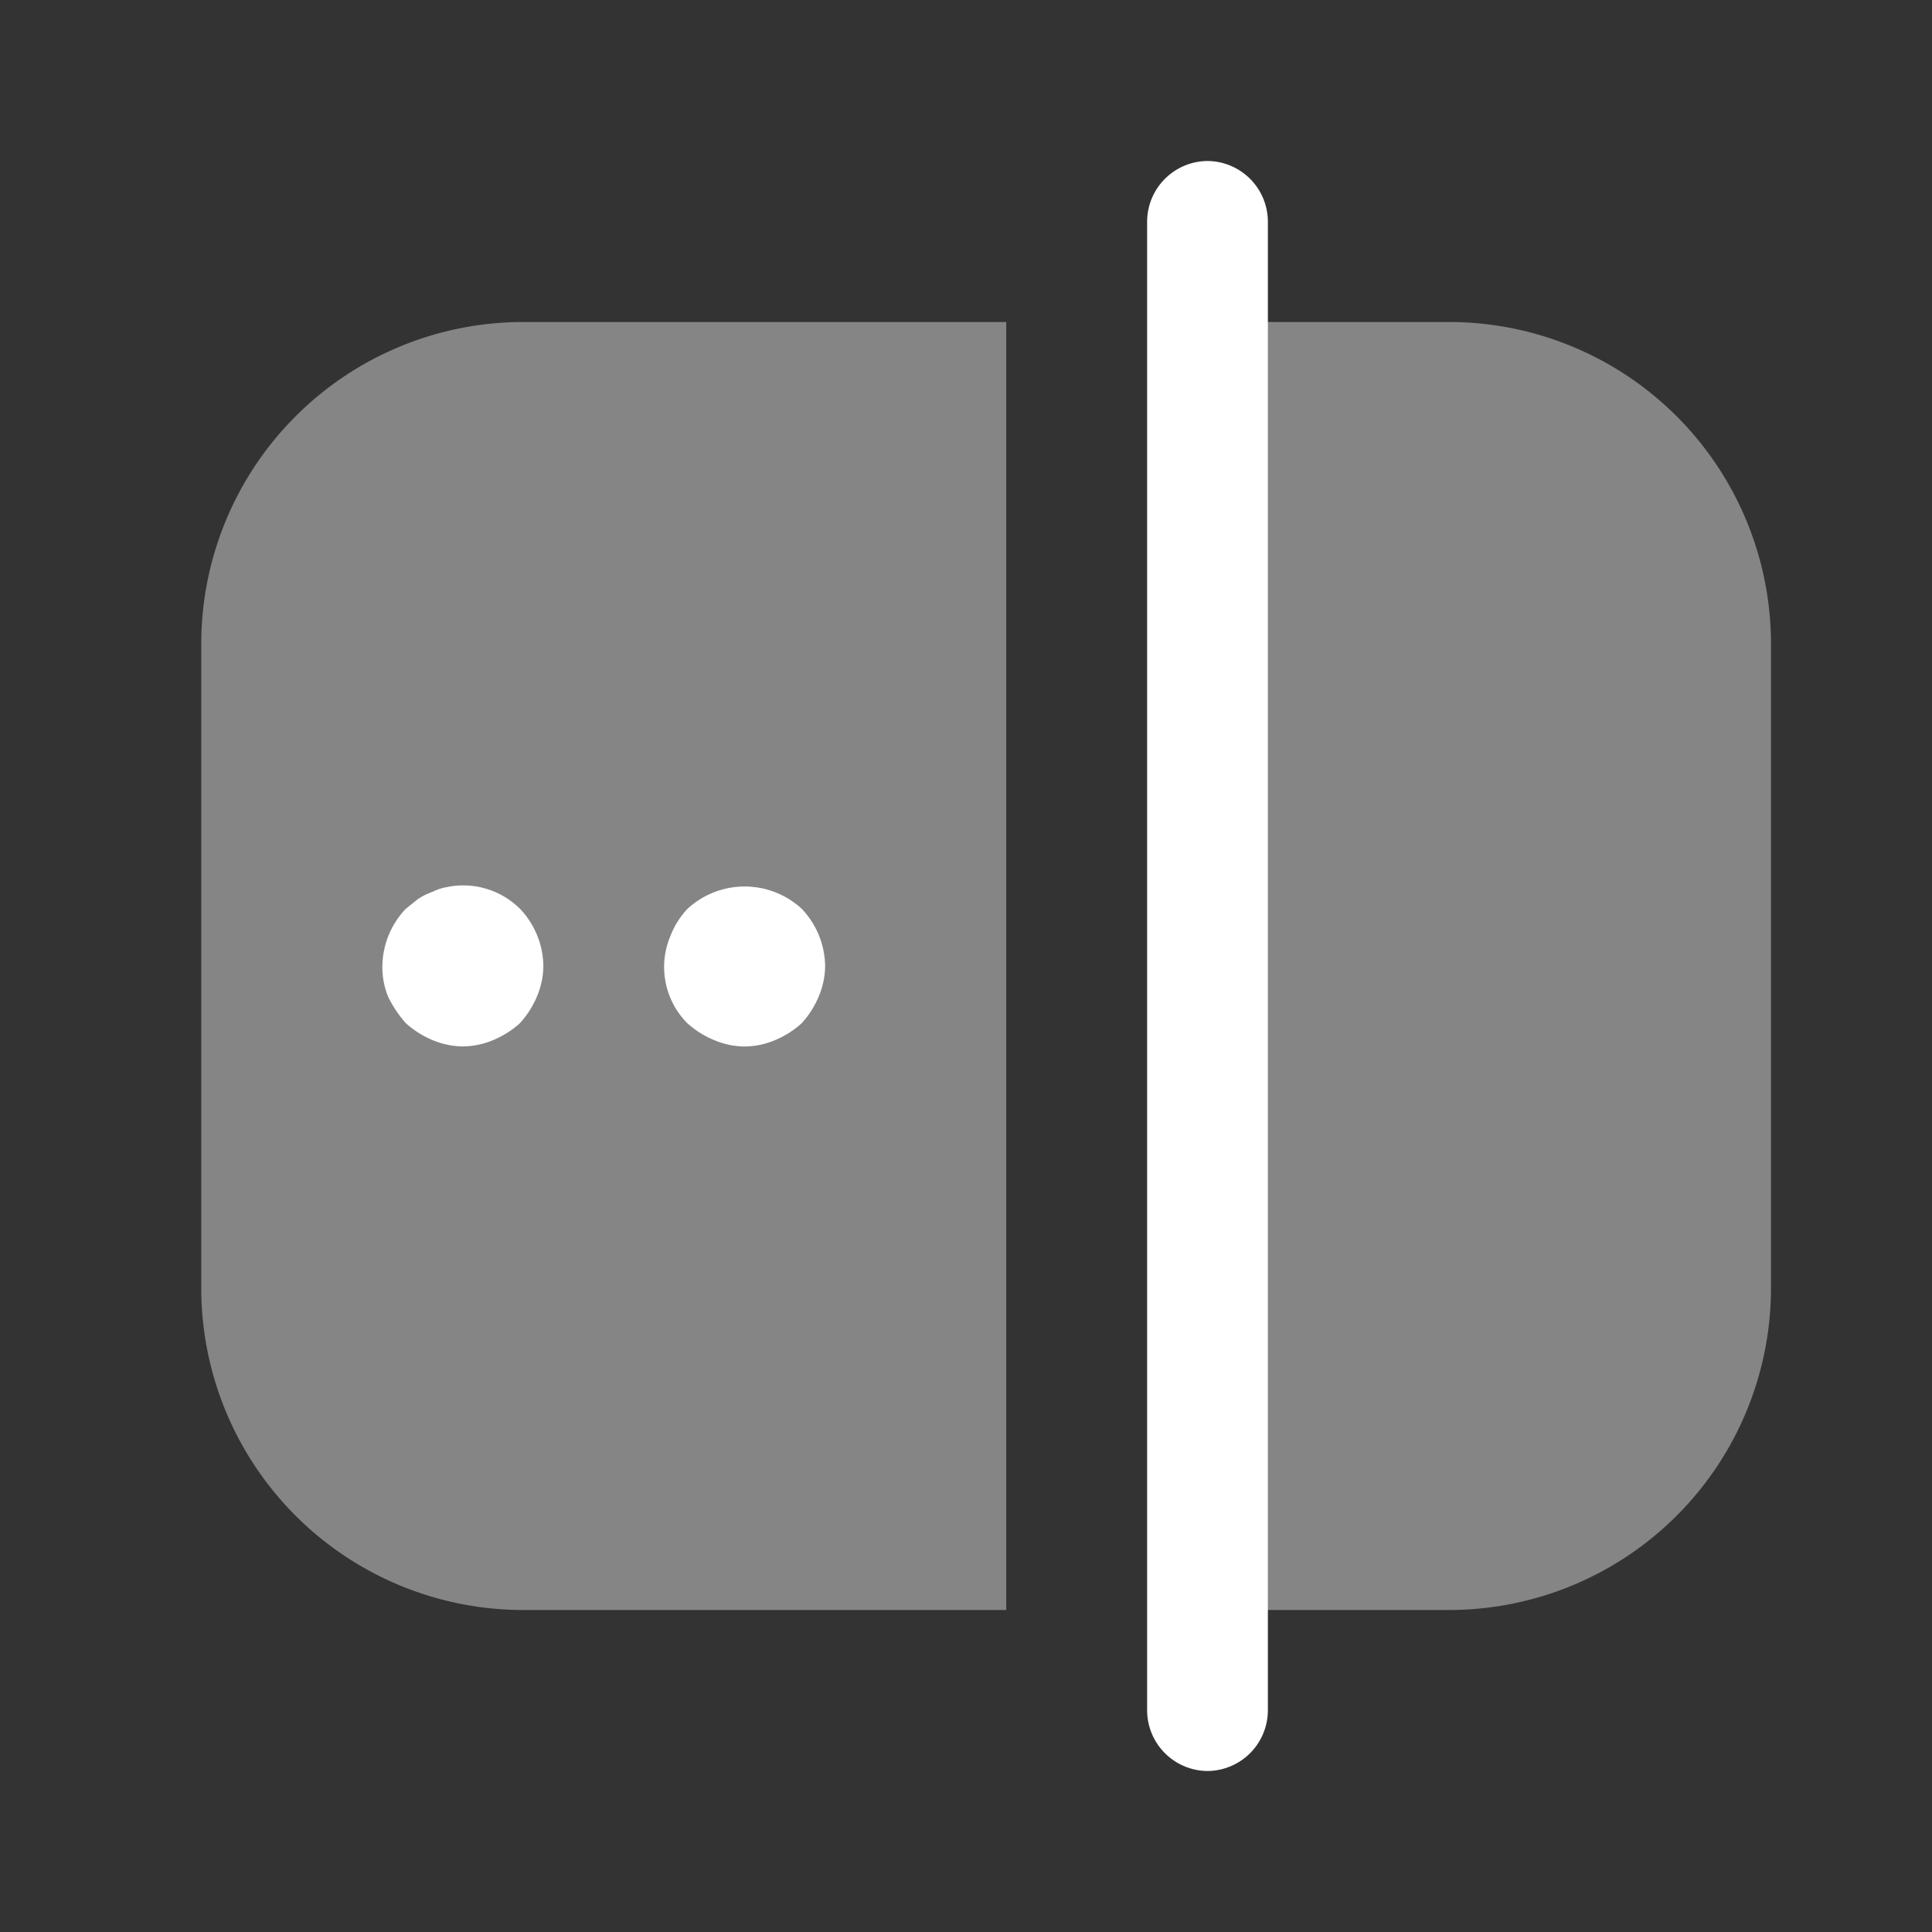 <svg xmlns="http://www.w3.org/2000/svg" width="48" height="48" viewBox="0 0 48 48">
  <rect x="0" y="0" width="48" height="48" fill="#333333" stroke="none"/>
  <g id="vuesax_bulk_password-check" data-name="vuesax/bulk/password-check" transform="translate(-556 -188)">
    <g id="password-check" transform="translate(556 188)">
      <path id="Vector" d="M1.5,40A1.511,1.511,0,0,1,0,38.5V1.5A1.511,1.511,0,0,1,1.5,0,1.511,1.511,0,0,1,3,1.5v37A1.511,1.511,0,0,1,1.5,40Z" transform="translate(28.5 4)" fill="#fff"/>
      <path id="Vector-2" data-name="Vector" d="M8,32H20V0H8A8,8,0,0,0,0,8V24A8,8,0,0,0,8,32Z" transform="translate(5 8)" fill="#fff" opacity="0.4"/>
      <path id="Vector-3" data-name="Vector" d="M6,32H0V0H6a8,8,0,0,1,8,8V24A8,8,0,0,1,6,32Z" transform="translate(30 8)" fill="#fff" opacity="0.4"/>
      <path id="Vector-4" data-name="Vector" d="M2,4a1.991,1.991,0,0,1-.76-.16,2.309,2.309,0,0,1-.66-.42,2.922,2.922,0,0,1-.44-.66A1.971,1.971,0,0,1,0,2,2.1,2.1,0,0,1,.58.582l.3-.24a1.514,1.514,0,0,1,.36-.18A1.271,1.271,0,0,1,1.6.042a2,2,0,0,1,1.82.54A2.1,2.1,0,0,1,4,2a1.991,1.991,0,0,1-.16.76,2.309,2.309,0,0,1-.42.66,2.309,2.309,0,0,1-.66.42A1.991,1.991,0,0,1,2,4Z" transform="translate(9.5 21.998)" fill="#fff"/>
      <path id="Vector-5" data-name="Vector" d="M2,3.975a1.991,1.991,0,0,1-.76-.16A2.309,2.309,0,0,1,.58,3.4a1.98,1.98,0,0,1-.42-2.18A2.065,2.065,0,0,1,.58.555a2.094,2.094,0,0,1,2.84,0A2.1,2.1,0,0,1,4,1.975a1.991,1.991,0,0,1-.16.76,2.309,2.309,0,0,1-.42.66,2.309,2.309,0,0,1-.66.42A1.991,1.991,0,0,1,2,3.975Z" transform="translate(16.5 22.025)" fill="#fff"/>
      <path id="Vector-6" data-name="Vector" d="M0,0H48V48H0Z" fill="none" opacity="0"/>
    </g>
  </g>
</svg>
